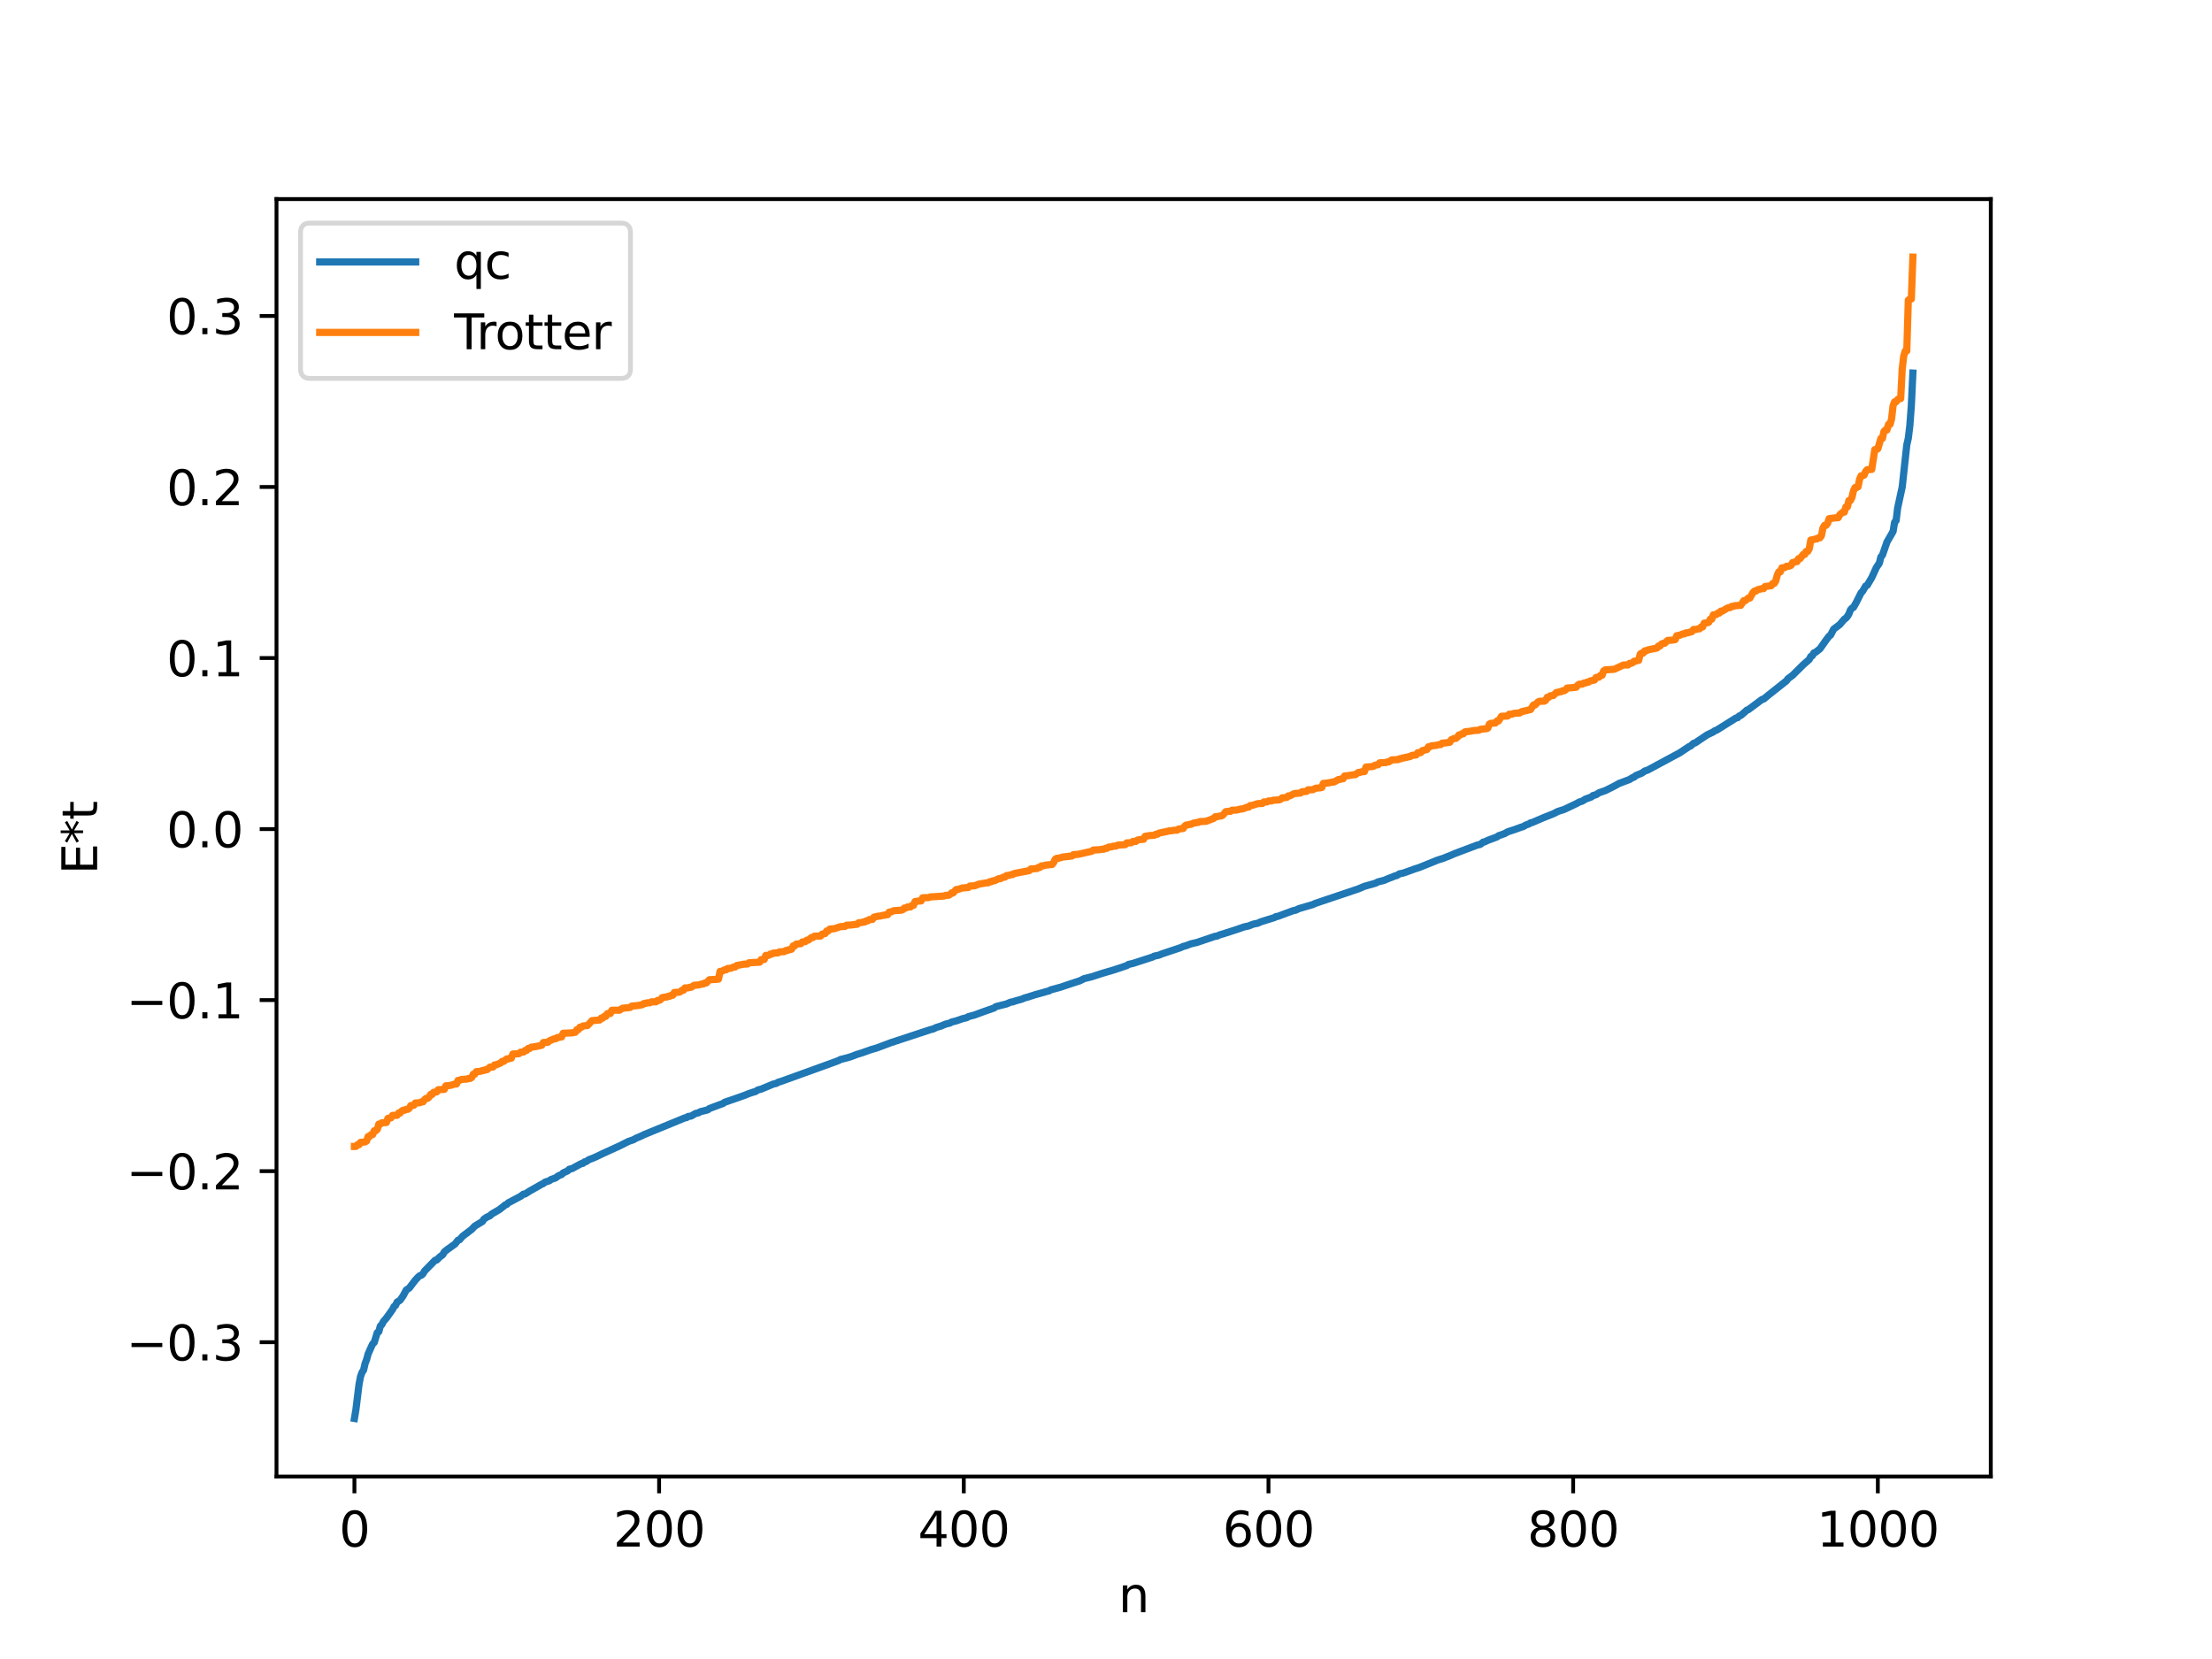 <?xml version="1.0" encoding="utf-8" standalone="no"?>
<!DOCTYPE svg PUBLIC "-//W3C//DTD SVG 1.1//EN"
  "http://www.w3.org/Graphics/SVG/1.1/DTD/svg11.dtd">
<svg xmlns:xlink="http://www.w3.org/1999/xlink" width="460.8pt" height="345.6pt" viewBox="0 0 460.8 345.6" xmlns="http://www.w3.org/2000/svg" version="1.1">
 <defs>
  <style type="text/css">*{stroke-linejoin: round; stroke-linecap: butt}</style>
 </defs>
 <g id="figure_1">
  <g id="patch_1">
   <path d="M 0 345.6 
L 460.8 345.6 
L 460.8 0 
L 0 0 
z
" style="fill: #ffffff"/>
  </g>
  <g id="axes_1">
   <g id="patch_2">
    <path d="M 57.6 307.584 
L 414.72 307.584 
L 414.72 41.472 
L 57.6 41.472 
z
" style="fill: #ffffff"/>
   </g>
   <g id="matplotlib.axis_1">
    <g id="xtick_1">
     <g id="line2d_1">
      <defs>
       <path id="m5414ce1e29" d="M 0 0 
L 0 3.5 
" style="stroke: #000000; stroke-width: 0.8"/>
      </defs>
      <g>
       <use xlink:href="#m5414ce1e29" x="73.833" y="307.584" style="stroke: #000000; stroke-width: 0.8"/>
      </g>
     </g>
     <g id="text_1">
      <!-- 0 -->
      <g transform="translate(70.651 322.182) scale(0.1 -0.1)">
       <defs>
        <path id="DejaVuSans-30" d="M 2034 4250 
Q 1547 4250 1301 3770 
Q 1056 3291 1056 2328 
Q 1056 1369 1301 889 
Q 1547 409 2034 409 
Q 2525 409 2770 889 
Q 3016 1369 3016 2328 
Q 3016 3291 2770 3770 
Q 2525 4250 2034 4250 
z
M 2034 4750 
Q 2819 4750 3233 4129 
Q 3647 3509 3647 2328 
Q 3647 1150 3233 529 
Q 2819 -91 2034 -91 
Q 1250 -91 836 529 
Q 422 1150 422 2328 
Q 422 3509 836 4129 
Q 1250 4750 2034 4750 
z
" transform="scale(0.016)"/>
       </defs>
       <use xlink:href="#DejaVuSans-30"/>
      </g>
     </g>
    </g>
    <g id="xtick_2">
     <g id="line2d_2">
      <g>
       <use xlink:href="#m5414ce1e29" x="137.304" y="307.584" style="stroke: #000000; stroke-width: 0.8"/>
      </g>
     </g>
     <g id="text_2">
      <!-- 200 -->
      <g transform="translate(127.76 322.182) scale(0.1 -0.1)">
       <defs>
        <path id="DejaVuSans-32" d="M 1228 531 
L 3431 531 
L 3431 0 
L 469 0 
L 469 531 
Q 828 903 1448 1529 
Q 2069 2156 2228 2338 
Q 2531 2678 2651 2914 
Q 2772 3150 2772 3378 
Q 2772 3750 2511 3984 
Q 2250 4219 1831 4219 
Q 1534 4219 1204 4116 
Q 875 4013 500 3803 
L 500 4441 
Q 881 4594 1212 4672 
Q 1544 4750 1819 4750 
Q 2544 4750 2975 4387 
Q 3406 4025 3406 3419 
Q 3406 3131 3298 2873 
Q 3191 2616 2906 2266 
Q 2828 2175 2409 1742 
Q 1991 1309 1228 531 
z
" transform="scale(0.016)"/>
       </defs>
       <use xlink:href="#DejaVuSans-32"/>
       <use xlink:href="#DejaVuSans-30" x="63.623"/>
       <use xlink:href="#DejaVuSans-30" x="127.246"/>
      </g>
     </g>
    </g>
    <g id="xtick_3">
     <g id="line2d_3">
      <g>
       <use xlink:href="#m5414ce1e29" x="200.775" y="307.584" style="stroke: #000000; stroke-width: 0.8"/>
      </g>
     </g>
     <g id="text_3">
      <!-- 400 -->
      <g transform="translate(191.231 322.182) scale(0.1 -0.1)">
       <defs>
        <path id="DejaVuSans-34" d="M 2419 4116 
L 825 1625 
L 2419 1625 
L 2419 4116 
z
M 2253 4666 
L 3047 4666 
L 3047 1625 
L 3713 1625 
L 3713 1100 
L 3047 1100 
L 3047 0 
L 2419 0 
L 2419 1100 
L 313 1100 
L 313 1709 
L 2253 4666 
z
" transform="scale(0.016)"/>
       </defs>
       <use xlink:href="#DejaVuSans-34"/>
       <use xlink:href="#DejaVuSans-30" x="63.623"/>
       <use xlink:href="#DejaVuSans-30" x="127.246"/>
      </g>
     </g>
    </g>
    <g id="xtick_4">
     <g id="line2d_4">
      <g>
       <use xlink:href="#m5414ce1e29" x="264.246" y="307.584" style="stroke: #000000; stroke-width: 0.8"/>
      </g>
     </g>
     <g id="text_4">
      <!-- 600 -->
      <g transform="translate(254.702 322.182) scale(0.1 -0.1)">
       <defs>
        <path id="DejaVuSans-36" d="M 2113 2584 
Q 1688 2584 1439 2293 
Q 1191 2003 1191 1497 
Q 1191 994 1439 701 
Q 1688 409 2113 409 
Q 2538 409 2786 701 
Q 3034 994 3034 1497 
Q 3034 2003 2786 2293 
Q 2538 2584 2113 2584 
z
M 3366 4563 
L 3366 3988 
Q 3128 4100 2886 4159 
Q 2644 4219 2406 4219 
Q 1781 4219 1451 3797 
Q 1122 3375 1075 2522 
Q 1259 2794 1537 2939 
Q 1816 3084 2150 3084 
Q 2853 3084 3261 2657 
Q 3669 2231 3669 1497 
Q 3669 778 3244 343 
Q 2819 -91 2113 -91 
Q 1303 -91 875 529 
Q 447 1150 447 2328 
Q 447 3434 972 4092 
Q 1497 4750 2381 4750 
Q 2619 4750 2861 4703 
Q 3103 4656 3366 4563 
z
" transform="scale(0.016)"/>
       </defs>
       <use xlink:href="#DejaVuSans-36"/>
       <use xlink:href="#DejaVuSans-30" x="63.623"/>
       <use xlink:href="#DejaVuSans-30" x="127.246"/>
      </g>
     </g>
    </g>
    <g id="xtick_5">
     <g id="line2d_5">
      <g>
       <use xlink:href="#m5414ce1e29" x="327.717" y="307.584" style="stroke: #000000; stroke-width: 0.8"/>
      </g>
     </g>
     <g id="text_5">
      <!-- 800 -->
      <g transform="translate(318.173 322.182) scale(0.1 -0.1)">
       <defs>
        <path id="DejaVuSans-38" d="M 2034 2216 
Q 1584 2216 1326 1975 
Q 1069 1734 1069 1313 
Q 1069 891 1326 650 
Q 1584 409 2034 409 
Q 2484 409 2743 651 
Q 3003 894 3003 1313 
Q 3003 1734 2745 1975 
Q 2488 2216 2034 2216 
z
M 1403 2484 
Q 997 2584 770 2862 
Q 544 3141 544 3541 
Q 544 4100 942 4425 
Q 1341 4750 2034 4750 
Q 2731 4750 3128 4425 
Q 3525 4100 3525 3541 
Q 3525 3141 3298 2862 
Q 3072 2584 2669 2484 
Q 3125 2378 3379 2068 
Q 3634 1759 3634 1313 
Q 3634 634 3220 271 
Q 2806 -91 2034 -91 
Q 1263 -91 848 271 
Q 434 634 434 1313 
Q 434 1759 690 2068 
Q 947 2378 1403 2484 
z
M 1172 3481 
Q 1172 3119 1398 2916 
Q 1625 2713 2034 2713 
Q 2441 2713 2670 2916 
Q 2900 3119 2900 3481 
Q 2900 3844 2670 4047 
Q 2441 4250 2034 4250 
Q 1625 4250 1398 4047 
Q 1172 3844 1172 3481 
z
" transform="scale(0.016)"/>
       </defs>
       <use xlink:href="#DejaVuSans-38"/>
       <use xlink:href="#DejaVuSans-30" x="63.623"/>
       <use xlink:href="#DejaVuSans-30" x="127.246"/>
      </g>
     </g>
    </g>
    <g id="xtick_6">
     <g id="line2d_6">
      <g>
       <use xlink:href="#m5414ce1e29" x="391.188" y="307.584" style="stroke: #000000; stroke-width: 0.8"/>
      </g>
     </g>
     <g id="text_6">
      <!-- 1000 -->
      <g transform="translate(378.463 322.182) scale(0.1 -0.1)">
       <defs>
        <path id="DejaVuSans-31" d="M 794 531 
L 1825 531 
L 1825 4091 
L 703 3866 
L 703 4441 
L 1819 4666 
L 2450 4666 
L 2450 531 
L 3481 531 
L 3481 0 
L 794 0 
L 794 531 
z
" transform="scale(0.016)"/>
       </defs>
       <use xlink:href="#DejaVuSans-31"/>
       <use xlink:href="#DejaVuSans-30" x="63.623"/>
       <use xlink:href="#DejaVuSans-30" x="127.246"/>
       <use xlink:href="#DejaVuSans-30" x="190.869"/>
      </g>
     </g>
    </g>
    <g id="text_7">
     <!-- n -->
     <g transform="translate(232.991 335.861) scale(0.1 -0.1)">
      <defs>
       <path id="DejaVuSans-6e" d="M 3513 2113 
L 3513 0 
L 2938 0 
L 2938 2094 
Q 2938 2591 2744 2837 
Q 2550 3084 2163 3084 
Q 1697 3084 1428 2787 
Q 1159 2491 1159 1978 
L 1159 0 
L 581 0 
L 581 3500 
L 1159 3500 
L 1159 2956 
Q 1366 3272 1645 3428 
Q 1925 3584 2291 3584 
Q 2894 3584 3203 3211 
Q 3513 2838 3513 2113 
z
" transform="scale(0.016)"/>
      </defs>
      <use xlink:href="#DejaVuSans-6e"/>
     </g>
    </g>
   </g>
   <g id="matplotlib.axis_2">
    <g id="ytick_1">
     <g id="line2d_7">
      <defs>
       <path id="m85f28dce0a" d="M 0 0 
L -3.5 0 
" style="stroke: #000000; stroke-width: 0.8"/>
      </defs>
      <g>
       <use xlink:href="#m85f28dce0a" x="57.6" y="279.603" style="stroke: #000000; stroke-width: 0.8"/>
      </g>
     </g>
     <g id="text_8">
      <!-- −0.3 -->
      <g transform="translate(26.317 283.402) scale(0.1 -0.1)">
       <defs>
        <path id="DejaVuSans-2212" d="M 678 2272 
L 4684 2272 
L 4684 1741 
L 678 1741 
L 678 2272 
z
" transform="scale(0.016)"/>
        <path id="DejaVuSans-2e" d="M 684 794 
L 1344 794 
L 1344 0 
L 684 0 
L 684 794 
z
" transform="scale(0.016)"/>
        <path id="DejaVuSans-33" d="M 2597 2516 
Q 3050 2419 3304 2112 
Q 3559 1806 3559 1356 
Q 3559 666 3084 287 
Q 2609 -91 1734 -91 
Q 1441 -91 1130 -33 
Q 819 25 488 141 
L 488 750 
Q 750 597 1062 519 
Q 1375 441 1716 441 
Q 2309 441 2620 675 
Q 2931 909 2931 1356 
Q 2931 1769 2642 2001 
Q 2353 2234 1838 2234 
L 1294 2234 
L 1294 2753 
L 1863 2753 
Q 2328 2753 2575 2939 
Q 2822 3125 2822 3475 
Q 2822 3834 2567 4026 
Q 2313 4219 1838 4219 
Q 1578 4219 1281 4162 
Q 984 4106 628 3988 
L 628 4550 
Q 988 4650 1302 4700 
Q 1616 4750 1894 4750 
Q 2613 4750 3031 4423 
Q 3450 4097 3450 3541 
Q 3450 3153 3228 2886 
Q 3006 2619 2597 2516 
z
" transform="scale(0.016)"/>
       </defs>
       <use xlink:href="#DejaVuSans-2212"/>
       <use xlink:href="#DejaVuSans-30" x="83.789"/>
       <use xlink:href="#DejaVuSans-2e" x="147.412"/>
       <use xlink:href="#DejaVuSans-33" x="179.199"/>
      </g>
     </g>
    </g>
    <g id="ytick_2">
     <g id="line2d_8">
      <g>
       <use xlink:href="#m85f28dce0a" x="57.6" y="243.972" style="stroke: #000000; stroke-width: 0.8"/>
      </g>
     </g>
     <g id="text_9">
      <!-- −0.2 -->
      <g transform="translate(26.317 247.771) scale(0.1 -0.1)">
       <use xlink:href="#DejaVuSans-2212"/>
       <use xlink:href="#DejaVuSans-30" x="83.789"/>
       <use xlink:href="#DejaVuSans-2e" x="147.412"/>
       <use xlink:href="#DejaVuSans-32" x="179.199"/>
      </g>
     </g>
    </g>
    <g id="ytick_3">
     <g id="line2d_9">
      <g>
       <use xlink:href="#m85f28dce0a" x="57.6" y="208.341" style="stroke: #000000; stroke-width: 0.8"/>
      </g>
     </g>
     <g id="text_10">
      <!-- −0.1 -->
      <g transform="translate(26.317 212.14) scale(0.1 -0.1)">
       <use xlink:href="#DejaVuSans-2212"/>
       <use xlink:href="#DejaVuSans-30" x="83.789"/>
       <use xlink:href="#DejaVuSans-2e" x="147.412"/>
       <use xlink:href="#DejaVuSans-31" x="179.199"/>
      </g>
     </g>
    </g>
    <g id="ytick_4">
     <g id="line2d_10">
      <g>
       <use xlink:href="#m85f28dce0a" x="57.6" y="172.709" style="stroke: #000000; stroke-width: 0.8"/>
      </g>
     </g>
     <g id="text_11">
      <!-- 0.0 -->
      <g transform="translate(34.697 176.509) scale(0.1 -0.1)">
       <use xlink:href="#DejaVuSans-30"/>
       <use xlink:href="#DejaVuSans-2e" x="63.623"/>
       <use xlink:href="#DejaVuSans-30" x="95.41"/>
      </g>
     </g>
    </g>
    <g id="ytick_5">
     <g id="line2d_11">
      <g>
       <use xlink:href="#m85f28dce0a" x="57.6" y="137.078" style="stroke: #000000; stroke-width: 0.8"/>
      </g>
     </g>
     <g id="text_12">
      <!-- 0.1 -->
      <g transform="translate(34.697 140.877) scale(0.1 -0.1)">
       <use xlink:href="#DejaVuSans-30"/>
       <use xlink:href="#DejaVuSans-2e" x="63.623"/>
       <use xlink:href="#DejaVuSans-31" x="95.41"/>
      </g>
     </g>
    </g>
    <g id="ytick_6">
     <g id="line2d_12">
      <g>
       <use xlink:href="#m85f28dce0a" x="57.6" y="101.447" style="stroke: #000000; stroke-width: 0.8"/>
      </g>
     </g>
     <g id="text_13">
      <!-- 0.2 -->
      <g transform="translate(34.697 105.246) scale(0.1 -0.1)">
       <use xlink:href="#DejaVuSans-30"/>
       <use xlink:href="#DejaVuSans-2e" x="63.623"/>
       <use xlink:href="#DejaVuSans-32" x="95.41"/>
      </g>
     </g>
    </g>
    <g id="ytick_7">
     <g id="line2d_13">
      <g>
       <use xlink:href="#m85f28dce0a" x="57.6" y="65.816" style="stroke: #000000; stroke-width: 0.8"/>
      </g>
     </g>
     <g id="text_14">
      <!-- 0.3 -->
      <g transform="translate(34.697 69.615) scale(0.1 -0.1)">
       <use xlink:href="#DejaVuSans-30"/>
       <use xlink:href="#DejaVuSans-2e" x="63.623"/>
       <use xlink:href="#DejaVuSans-33" x="95.41"/>
      </g>
     </g>
    </g>
    <g id="text_15">
     <!-- E*t -->
     <g transform="translate(20.238 182.148) rotate(-90) scale(0.1 -0.1)">
      <defs>
       <path id="DejaVuSans-45" d="M 628 4666 
L 3578 4666 
L 3578 4134 
L 1259 4134 
L 1259 2753 
L 3481 2753 
L 3481 2222 
L 1259 2222 
L 1259 531 
L 3634 531 
L 3634 0 
L 628 0 
L 628 4666 
z
" transform="scale(0.016)"/>
       <path id="DejaVuSans-2a" d="M 3009 3897 
L 1888 3291 
L 3009 2681 
L 2828 2375 
L 1778 3009 
L 1778 1831 
L 1422 1831 
L 1422 3009 
L 372 2375 
L 191 2681 
L 1313 3291 
L 191 3897 
L 372 4206 
L 1422 3572 
L 1422 4750 
L 1778 4750 
L 1778 3572 
L 2828 4206 
L 3009 3897 
z
" transform="scale(0.016)"/>
       <path id="DejaVuSans-74" d="M 1172 4494 
L 1172 3500 
L 2356 3500 
L 2356 3053 
L 1172 3053 
L 1172 1153 
Q 1172 725 1289 603 
Q 1406 481 1766 481 
L 2356 481 
L 2356 0 
L 1766 0 
Q 1100 0 847 248 
Q 594 497 594 1153 
L 594 3053 
L 172 3053 
L 172 3500 
L 594 3500 
L 594 4494 
L 1172 4494 
z
" transform="scale(0.016)"/>
      </defs>
      <use xlink:href="#DejaVuSans-45"/>
      <use xlink:href="#DejaVuSans-2a" x="63.184"/>
      <use xlink:href="#DejaVuSans-74" x="113.184"/>
     </g>
    </g>
   </g>
   <g id="line2d_14">
    <path d="M 73.833 295.488 
L 74.15 293.62 
L 74.785 288.434 
L 75.102 286.774 
L 75.42 285.888 
L 75.737 285.428 
L 76.054 284.048 
L 76.372 283.219 
L 76.689 282.057 
L 77.324 280.617 
L 77.641 279.954 
L 77.958 279.656 
L 78.593 277.603 
L 78.91 277.423 
L 79.228 276.243 
L 79.545 275.938 
L 79.862 275.309 
L 80.497 274.572 
L 81.767 272.797 
L 82.084 272.165 
L 82.401 271.942 
L 82.719 271.252 
L 83.353 270.857 
L 83.988 269.936 
L 84.623 268.747 
L 85.258 268.322 
L 86.527 266.656 
L 87.162 265.984 
L 87.479 265.736 
L 87.796 265.644 
L 88.114 265.349 
L 88.431 264.795 
L 90.653 262.523 
L 90.97 262.49 
L 91.605 261.846 
L 92.239 261.378 
L 92.557 260.796 
L 93.191 260.289 
L 94.778 259.16 
L 95.413 258.361 
L 95.73 258.263 
L 96.365 257.539 
L 98.269 256.094 
L 98.904 255.417 
L 100.491 254.464 
L 100.808 253.959 
L 101.443 253.544 
L 102.077 253.266 
L 102.395 252.93 
L 103.981 252.01 
L 104.934 251.271 
L 105.251 250.998 
L 105.568 250.897 
L 105.886 250.568 
L 108.424 249.228 
L 109.059 248.756 
L 109.377 248.729 
L 110.329 248.124 
L 111.598 247.407 
L 112.867 246.68 
L 113.185 246.559 
L 113.502 246.276 
L 114.454 245.965 
L 114.772 245.716 
L 115.724 245.389 
L 116.358 244.918 
L 116.993 244.68 
L 117.31 244.335 
L 118.262 243.913 
L 118.58 243.574 
L 119.215 243.428 
L 119.849 243.065 
L 120.484 242.728 
L 121.119 242.388 
L 121.436 242.353 
L 121.753 242.045 
L 122.071 242.001 
L 122.705 241.567 
L 123.34 241.338 
L 124.292 240.926 
L 125.562 240.312 
L 129.053 238.721 
L 130.957 237.762 
L 131.909 237.449 
L 132.543 237.093 
L 133.496 236.698 
L 134.13 236.382 
L 142.699 232.863 
L 143.016 232.822 
L 143.334 232.585 
L 143.968 232.495 
L 144.92 231.947 
L 145.555 231.805 
L 145.872 231.59 
L 146.824 231.36 
L 147.459 231.188 
L 147.777 230.925 
L 150.633 229.867 
L 150.95 229.623 
L 153.806 228.644 
L 154.441 228.412 
L 155.076 228.192 
L 156.028 227.805 
L 156.98 227.487 
L 157.297 227.426 
L 157.932 227.039 
L 158.567 226.885 
L 161.105 225.823 
L 161.74 225.689 
L 162.058 225.467 
L 162.692 225.279 
L 173.482 221.38 
L 174.752 220.908 
L 175.069 220.714 
L 175.704 220.562 
L 176.656 220.312 
L 177.291 220.113 
L 178.56 219.632 
L 179.512 219.345 
L 181.416 218.669 
L 182.686 218.296 
L 185.542 217.221 
L 193.793 214.504 
L 194.428 214.345 
L 195.062 214.035 
L 196.015 213.748 
L 196.967 213.351 
L 197.919 213.105 
L 198.236 212.912 
L 199.188 212.673 
L 200.458 212.229 
L 201.41 211.997 
L 201.727 211.784 
L 202.996 211.449 
L 204.9 210.746 
L 207.122 209.969 
L 207.439 209.704 
L 209.661 209.142 
L 210.613 208.736 
L 210.93 208.721 
L 211.565 208.501 
L 212.834 208.148 
L 213.469 207.883 
L 214.104 207.71 
L 215.691 207.198 
L 217.277 206.77 
L 218.229 206.49 
L 218.547 206.426 
L 218.864 206.215 
L 220.768 205.697 
L 224.259 204.54 
L 224.894 204.344 
L 225.846 203.868 
L 227.433 203.474 
L 229.654 202.753 
L 231.876 202.102 
L 233.145 201.685 
L 234.097 201.364 
L 234.732 201.146 
L 235.049 200.916 
L 236.001 200.7 
L 240.127 199.362 
L 240.444 199.178 
L 241.396 198.982 
L 242.031 198.718 
L 245.839 197.448 
L 246.474 197.168 
L 247.109 196.995 
L 248.061 196.628 
L 249.33 196.333 
L 253.139 195.044 
L 253.456 195.032 
L 254.091 194.748 
L 254.725 194.565 
L 257.581 193.649 
L 259.168 193.094 
L 260.12 192.891 
L 261.072 192.514 
L 262.024 192.318 
L 262.659 192.029 
L 265.515 191.139 
L 265.833 190.928 
L 266.15 190.912 
L 269.324 189.731 
L 269.958 189.592 
L 270.593 189.281 
L 273.449 188.446 
L 274.084 188.162 
L 282.97 185.171 
L 284.239 184.632 
L 286.461 184.012 
L 287.096 183.703 
L 288.365 183.383 
L 289.317 182.972 
L 289.952 182.74 
L 290.586 182.468 
L 290.904 182.426 
L 291.539 182.031 
L 292.173 181.913 
L 292.808 181.71 
L 294.712 181.017 
L 295.664 180.714 
L 299.472 179.174 
L 300.742 178.774 
L 301.377 178.503 
L 302.011 178.267 
L 302.963 177.848 
L 307.724 176.047 
L 308.358 175.906 
L 308.993 175.419 
L 309.31 175.365 
L 309.945 175.056 
L 311.849 174.346 
L 312.167 174.104 
L 313.436 173.653 
L 314.071 173.289 
L 315.658 172.768 
L 316.927 172.298 
L 317.244 172.229 
L 317.879 171.863 
L 318.514 171.641 
L 318.831 171.415 
L 319.148 171.36 
L 320.1 170.953 
L 321.37 170.406 
L 323.591 169.521 
L 324.543 169.034 
L 325.813 168.638 
L 328.034 167.581 
L 328.669 167.269 
L 328.986 167.076 
L 329.621 166.884 
L 330.256 166.479 
L 331.525 166.013 
L 331.843 165.731 
L 332.477 165.557 
L 333.112 165.144 
L 334.381 164.709 
L 335.651 164.085 
L 336.603 163.593 
L 337.238 163.224 
L 339.459 162.389 
L 340.094 161.983 
L 340.411 161.894 
L 340.729 161.58 
L 341.998 161.064 
L 342.633 160.628 
L 343.267 160.409 
L 349.932 156.816 
L 351.836 155.547 
L 352.153 155.429 
L 352.788 154.851 
L 353.105 154.778 
L 355.644 153.076 
L 356.914 152.467 
L 357.231 152.215 
L 357.548 152.134 
L 358.183 151.748 
L 358.818 151.344 
L 361.674 149.552 
L 361.991 149.507 
L 362.309 149.146 
L 362.626 149.055 
L 363.578 148.234 
L 363.896 147.932 
L 364.213 147.832 
L 367.069 145.701 
L 367.386 145.637 
L 368.339 144.849 
L 372.147 141.831 
L 372.464 141.394 
L 373.416 140.688 
L 375.638 138.484 
L 376.907 137.377 
L 377.224 136.749 
L 377.542 136.593 
L 377.859 136.008 
L 378.177 135.908 
L 379.129 135.162 
L 380.398 133.353 
L 381.033 132.522 
L 381.35 132.29 
L 381.985 131.064 
L 383.254 130.11 
L 384.206 128.987 
L 384.524 128.779 
L 384.841 128.424 
L 385.158 127.902 
L 385.476 127.07 
L 385.793 126.683 
L 386.11 126.532 
L 386.745 125.401 
L 387.697 123.495 
L 388.015 123.168 
L 388.649 122.07 
L 388.967 121.935 
L 389.919 120.33 
L 390.871 118.244 
L 391.505 117.298 
L 391.823 116.016 
L 392.14 115.66 
L 393.092 112.911 
L 394.362 110.705 
L 394.679 108.803 
L 394.996 108.445 
L 395.314 105.815 
L 396.266 101.451 
L 397.218 92.68 
L 397.535 91.296 
L 397.853 88.672 
L 398.17 84.451 
L 398.487 77.72 
L 398.487 77.72 
" clip-path="url(#pf606d504e3)" style="fill: none; stroke: #1f77b4; stroke-width: 1.5; stroke-linecap: square"/>
   </g>
   <g id="line2d_15">
    <path d="M 73.833 238.823 
L 74.15 238.823 
L 74.467 238.466 
L 74.785 238.466 
L 75.102 237.978 
L 76.054 237.886 
L 76.372 237.695 
L 76.689 236.745 
L 77.006 236.745 
L 77.324 236.351 
L 77.641 236.351 
L 77.958 235.562 
L 78.276 235.562 
L 78.593 235.279 
L 78.91 234.173 
L 79.228 234.173 
L 79.545 233.896 
L 80.497 233.837 
L 80.815 232.975 
L 81.449 232.868 
L 81.767 232.357 
L 82.719 232.344 
L 83.036 231.865 
L 83.353 231.865 
L 83.671 231.45 
L 83.988 231.282 
L 84.305 231.282 
L 84.623 231.096 
L 84.94 231.096 
L 85.258 230.88 
L 85.575 230.312 
L 86.21 230.249 
L 86.527 229.776 
L 87.479 229.716 
L 87.796 229.54 
L 88.114 229.54 
L 88.431 229.08 
L 88.748 228.816 
L 89.066 228.816 
L 89.383 228.567 
L 89.7 227.995 
L 90.018 227.995 
L 90.335 227.54 
L 90.97 227.468 
L 91.287 227.008 
L 92.557 226.936 
L 92.874 226.2 
L 93.826 226.106 
L 94.778 225.818 
L 95.096 225.818 
L 95.413 225.066 
L 95.73 225.066 
L 96.048 224.888 
L 97.317 224.783 
L 97.634 224.662 
L 97.952 224.662 
L 98.269 224.459 
L 98.586 223.774 
L 98.904 223.774 
L 99.221 223.249 
L 100.173 223.163 
L 100.491 223.004 
L 100.808 223.004 
L 101.125 222.843 
L 101.443 222.843 
L 102.077 222.289 
L 102.712 222.28 
L 103.029 221.83 
L 103.347 221.83 
L 104.299 221.429 
L 104.616 221.104 
L 104.934 221.104 
L 105.568 220.596 
L 105.886 220.596 
L 106.203 220.439 
L 106.52 220.439 
L 106.838 219.564 
L 108.107 219.507 
L 108.424 219.197 
L 109.059 219.157 
L 109.377 218.836 
L 109.694 218.836 
L 110.011 218.422 
L 110.329 218.422 
L 110.646 218.15 
L 111.281 218.069 
L 111.915 217.954 
L 112.867 217.742 
L 113.185 217.172 
L 114.137 217.127 
L 114.454 216.821 
L 115.406 216.413 
L 115.724 216.413 
L 116.041 216.152 
L 116.358 216.152 
L 116.676 216.016 
L 116.993 216.016 
L 117.31 215.251 
L 119.215 215.16 
L 119.849 215.042 
L 120.167 214.497 
L 120.484 214.497 
L 120.801 213.988 
L 121.119 213.988 
L 121.436 213.731 
L 122.388 213.633 
L 123.34 212.616 
L 124.927 212.487 
L 125.244 212.089 
L 125.562 212.089 
L 125.879 211.729 
L 126.196 211.729 
L 126.514 211.162 
L 127.148 211.126 
L 127.466 210.453 
L 129.053 210.441 
L 129.687 210.038 
L 131.274 209.874 
L 131.591 209.589 
L 132.861 209.478 
L 133.813 209.297 
L 134.13 209.049 
L 134.448 209.049 
L 134.765 208.909 
L 135.4 208.889 
L 135.717 208.696 
L 136.669 208.693 
L 136.986 208.404 
L 137.304 208.404 
L 137.621 208.235 
L 137.939 207.831 
L 138.573 207.706 
L 138.891 207.706 
L 139.208 207.534 
L 139.525 207.534 
L 139.843 207.321 
L 140.16 207.321 
L 140.477 206.749 
L 141.429 206.702 
L 141.747 206.588 
L 142.064 206.286 
L 142.381 206.286 
L 142.699 205.797 
L 143.334 205.796 
L 143.651 205.675 
L 143.968 205.675 
L 144.603 205.249 
L 145.555 205.18 
L 146.19 204.985 
L 146.507 204.985 
L 146.824 204.767 
L 147.142 204.767 
L 147.777 204.093 
L 149.363 204.012 
L 149.681 203.956 
L 149.998 202.359 
L 150.315 202.359 
L 150.95 202.035 
L 151.267 202.035 
L 151.585 201.752 
L 152.22 201.717 
L 152.854 201.435 
L 153.172 201.435 
L 153.489 201.131 
L 154.441 200.951 
L 155.076 200.84 
L 155.71 200.824 
L 156.028 200.567 
L 158.249 200.438 
L 158.567 199.893 
L 159.201 199.885 
L 159.519 199.027 
L 160.153 199.003 
L 160.471 198.749 
L 160.788 198.745 
L 161.105 198.547 
L 162.058 198.508 
L 162.375 198.291 
L 163.327 198.249 
L 163.644 198.021 
L 163.962 198.021 
L 164.279 197.841 
L 164.596 197.841 
L 164.914 197.725 
L 165.231 197.048 
L 165.548 197.048 
L 165.866 196.67 
L 166.818 196.588 
L 167.135 196.233 
L 167.77 196.153 
L 168.087 195.842 
L 168.405 195.842 
L 169.039 195.305 
L 169.357 195.305 
L 169.674 195.021 
L 170.943 194.998 
L 171.261 194.592 
L 171.896 194.476 
L 172.213 193.948 
L 172.53 193.948 
L 172.848 193.543 
L 173.8 193.467 
L 175.069 193.034 
L 176.021 192.99 
L 176.339 192.741 
L 177.291 192.695 
L 177.925 192.597 
L 178.56 192.545 
L 178.877 192.232 
L 179.512 192.185 
L 179.829 192.06 
L 180.147 192.06 
L 180.464 191.831 
L 180.781 191.831 
L 181.099 191.559 
L 181.734 191.539 
L 182.051 191.057 
L 183.003 190.843 
L 183.32 190.843 
L 183.955 190.674 
L 184.272 190.674 
L 184.59 190.55 
L 184.907 190.55 
L 185.224 190.001 
L 185.542 190.001 
L 186.177 189.714 
L 187.763 189.607 
L 188.081 189.491 
L 188.398 189.156 
L 188.715 189.156 
L 189.033 188.947 
L 189.667 188.939 
L 189.985 188.604 
L 190.302 188.604 
L 190.62 187.811 
L 191.254 187.715 
L 191.889 187.676 
L 192.206 187.024 
L 193.476 186.987 
L 193.793 186.842 
L 195.38 186.746 
L 196.649 186.662 
L 196.967 186.519 
L 197.601 186.498 
L 197.919 186.324 
L 198.236 186.005 
L 198.553 186.005 
L 199.188 185.306 
L 199.505 185.306 
L 200.458 184.983 
L 201.727 184.886 
L 202.044 184.573 
L 202.996 184.537 
L 203.948 184.175 
L 205.535 183.908 
L 205.853 183.908 
L 206.17 183.682 
L 206.487 183.682 
L 206.805 183.495 
L 207.122 183.495 
L 208.074 183.045 
L 208.391 183.045 
L 209.026 182.724 
L 209.343 182.724 
L 209.661 182.401 
L 210.296 182.331 
L 210.613 182.196 
L 210.93 182.196 
L 211.248 181.976 
L 214.421 181.365 
L 214.739 181.018 
L 216.008 180.939 
L 216.325 180.698 
L 216.643 180.698 
L 216.96 180.378 
L 217.277 180.378 
L 217.912 180.206 
L 219.181 180.085 
L 219.499 179.674 
L 219.816 179.007 
L 220.134 178.807 
L 220.451 178.807 
L 221.403 178.532 
L 223.307 178.316 
L 223.624 178.027 
L 224.577 177.979 
L 227.433 177.335 
L 227.75 177.079 
L 229.02 177.009 
L 229.654 176.909 
L 229.972 176.899 
L 230.289 176.719 
L 230.606 176.719 
L 230.924 176.469 
L 231.558 176.412 
L 231.876 176.287 
L 232.51 176.247 
L 232.828 176.056 
L 234.415 175.956 
L 234.732 175.583 
L 235.684 175.557 
L 236.001 175.292 
L 236.636 175.275 
L 236.953 174.995 
L 237.588 174.886 
L 238.223 174.841 
L 238.54 174.227 
L 239.492 174.06 
L 240.444 174.008 
L 240.762 173.796 
L 241.079 173.796 
L 241.396 173.558 
L 242.983 173.236 
L 243.618 173.072 
L 243.935 173.072 
L 244.57 172.955 
L 245.205 172.94 
L 245.522 172.705 
L 246.157 172.613 
L 246.474 172.595 
L 246.791 172.105 
L 247.109 171.862 
L 247.426 171.862 
L 247.743 171.739 
L 248.061 171.739 
L 248.696 171.437 
L 249.013 171.437 
L 249.33 171.317 
L 249.648 171.317 
L 249.965 171.149 
L 251.234 171.1 
L 252.821 170.494 
L 253.139 170.152 
L 253.456 170.152 
L 254.091 169.989 
L 254.408 169.989 
L 254.725 169.822 
L 255.36 169.073 
L 256.312 169.017 
L 256.629 168.782 
L 257.581 168.752 
L 258.534 168.518 
L 258.851 168.518 
L 259.803 168.146 
L 260.12 168.146 
L 260.438 167.81 
L 260.755 167.81 
L 262.024 167.413 
L 262.977 167.38 
L 263.294 167.053 
L 263.929 167.051 
L 264.246 166.854 
L 264.881 166.85 
L 265.198 166.708 
L 266.467 166.632 
L 266.785 166.502 
L 267.102 166.21 
L 268.054 166.122 
L 268.372 165.799 
L 268.689 165.799 
L 269.324 165.464 
L 269.641 165.313 
L 270.91 165.207 
L 271.228 164.939 
L 272.18 164.861 
L 272.497 164.532 
L 273.449 164.518 
L 274.084 164.205 
L 275.036 164.111 
L 275.353 164.049 
L 275.671 163.2 
L 276.623 163.114 
L 277.575 162.915 
L 277.892 162.915 
L 278.844 162.375 
L 279.162 162.375 
L 279.479 162.228 
L 279.796 162.228 
L 280.114 161.637 
L 280.748 161.593 
L 281.383 161.485 
L 282.018 161.383 
L 282.335 161.383 
L 282.97 160.914 
L 283.287 160.914 
L 283.605 160.786 
L 284.239 160.737 
L 284.557 159.792 
L 285.826 159.693 
L 286.143 159.626 
L 286.461 159.399 
L 287.096 159.298 
L 287.413 158.914 
L 288.682 158.858 
L 289 158.713 
L 289.317 158.713 
L 289.952 158.292 
L 291.221 158.248 
L 291.539 158.061 
L 291.856 158.061 
L 292.173 157.896 
L 292.491 157.896 
L 292.808 157.766 
L 293.125 157.766 
L 293.443 157.617 
L 293.76 157.617 
L 294.077 157.38 
L 295.029 157.255 
L 295.347 156.797 
L 295.981 156.776 
L 296.299 156.372 
L 297.251 156.136 
L 297.568 155.571 
L 297.886 155.571 
L 298.203 155.371 
L 299.155 155.276 
L 299.79 155.116 
L 300.107 155.116 
L 300.424 154.817 
L 301.377 154.726 
L 302.011 154.632 
L 302.329 154.092 
L 302.963 153.825 
L 303.281 153.825 
L 303.598 153.574 
L 303.915 153.103 
L 304.233 153.103 
L 304.55 152.849 
L 304.867 152.849 
L 305.185 152.453 
L 306.137 152.352 
L 307.089 152.176 
L 308.041 152.127 
L 308.358 151.934 
L 309.31 151.823 
L 309.628 151.808 
L 309.945 151.676 
L 310.262 150.835 
L 310.58 150.682 
L 311.532 150.612 
L 311.849 150.191 
L 312.167 150.191 
L 312.801 149.21 
L 314.071 149.162 
L 314.388 148.782 
L 315.023 148.774 
L 315.34 148.611 
L 316.61 148.52 
L 316.927 148.27 
L 318.831 147.819 
L 319.466 146.848 
L 319.783 146.848 
L 320.418 146.21 
L 320.735 146.08 
L 321.687 146.068 
L 322.005 145.879 
L 322.322 145.257 
L 322.639 145.257 
L 322.957 144.945 
L 323.591 144.892 
L 324.226 144.247 
L 324.543 144.247 
L 324.861 144.102 
L 325.178 144.102 
L 325.496 143.901 
L 325.813 143.901 
L 326.13 143.725 
L 326.448 143.335 
L 327.4 143.264 
L 328.352 143.164 
L 328.669 142.73 
L 328.986 142.533 
L 329.621 142.516 
L 329.939 142.291 
L 330.256 142.291 
L 330.573 142.108 
L 330.891 142.108 
L 331.208 141.868 
L 332.16 141.66 
L 332.477 141.134 
L 333.112 141.06 
L 333.429 140.675 
L 333.747 140.675 
L 334.064 139.768 
L 334.381 139.551 
L 336.286 139.421 
L 338.19 138.533 
L 339.142 138.523 
L 339.459 138.197 
L 339.777 138.197 
L 340.094 138.063 
L 340.411 137.739 
L 340.729 137.739 
L 341.046 137.575 
L 341.363 137.575 
L 341.681 136.265 
L 341.998 136.046 
L 342.315 136.046 
L 342.633 135.585 
L 342.95 135.585 
L 343.267 135.389 
L 345.172 135 
L 345.489 134.576 
L 345.806 134.576 
L 346.124 134.162 
L 346.441 134.017 
L 346.758 134.017 
L 347.393 133.417 
L 348.345 133.351 
L 348.98 133.239 
L 349.297 132.425 
L 349.932 132.321 
L 350.567 132.046 
L 350.884 132.046 
L 351.201 131.836 
L 351.519 131.836 
L 352.471 131.571 
L 352.788 131.127 
L 353.423 131.117 
L 353.74 130.988 
L 354.058 130.988 
L 354.375 130.606 
L 354.692 130.606 
L 355.01 129.816 
L 355.644 129.734 
L 355.962 129.64 
L 356.279 128.978 
L 356.596 128.978 
L 356.914 128.082 
L 357.548 128.017 
L 357.866 127.712 
L 358.183 127.712 
L 358.5 127.299 
L 358.818 127.299 
L 359.77 126.71 
L 360.087 126.587 
L 360.405 126.587 
L 360.722 126.334 
L 361.039 126.334 
L 361.357 126.18 
L 362.626 126.105 
L 363.261 125.128 
L 363.578 125.128 
L 364.213 124.587 
L 364.53 124.587 
L 365.165 123.459 
L 365.482 123.127 
L 365.8 123.127 
L 366.117 122.859 
L 367.069 122.622 
L 367.386 122.622 
L 367.704 122.179 
L 368.973 122.018 
L 369.291 121.542 
L 369.608 121.542 
L 369.925 121.019 
L 370.243 119.796 
L 370.56 119.122 
L 370.877 119.122 
L 371.195 118.288 
L 371.829 118.235 
L 372.147 117.979 
L 372.781 117.924 
L 373.099 117.787 
L 373.416 117.195 
L 373.734 117.165 
L 374.051 116.986 
L 374.368 116.986 
L 374.686 116.358 
L 375.003 116.358 
L 375.638 115.495 
L 375.955 115.495 
L 376.272 114.863 
L 376.59 114.863 
L 376.907 114.295 
L 377.224 112.496 
L 377.859 112.4 
L 378.177 112.271 
L 378.494 112.271 
L 378.811 112.034 
L 379.129 112.034 
L 379.446 111.561 
L 379.763 109.961 
L 380.081 109.438 
L 380.398 109.438 
L 380.715 109.044 
L 381.033 108.054 
L 381.667 107.965 
L 382.302 107.88 
L 382.937 107.84 
L 383.254 107.223 
L 383.889 106.693 
L 384.206 106.693 
L 384.524 105.595 
L 384.841 105.595 
L 385.158 104.276 
L 385.476 104.276 
L 385.793 103.624 
L 386.11 102.255 
L 386.428 101.574 
L 386.745 101.574 
L 387.062 101.411 
L 387.38 99.854 
L 387.697 99.116 
L 388.015 99.116 
L 388.332 98.971 
L 388.649 98.206 
L 388.967 97.843 
L 389.919 97.788 
L 390.553 93.663 
L 390.871 93.663 
L 391.188 93.488 
L 391.823 91.34 
L 392.14 91.34 
L 392.458 89.887 
L 392.775 89.57 
L 393.092 89.57 
L 393.41 88.411 
L 393.727 88.411 
L 394.044 87.3 
L 394.362 84.509 
L 394.679 83.709 
L 394.996 83.709 
L 395.314 83.227 
L 395.631 83.028 
L 395.948 83.028 
L 396.266 76.841 
L 396.583 74.136 
L 396.9 73.109 
L 397.218 73.109 
L 397.535 62.517 
L 397.853 62.283 
L 398.17 62.283 
L 398.487 53.568 
L 398.487 53.568 
" clip-path="url(#pf606d504e3)" style="fill: none; stroke: #ff7f0e; stroke-width: 1.5; stroke-linecap: square"/>
   </g>
   <g id="patch_3">
    <path d="M 57.6 307.584 
L 57.6 41.472 
" style="fill: none; stroke: #000000; stroke-width: 0.8; stroke-linejoin: miter; stroke-linecap: square"/>
   </g>
   <g id="patch_4">
    <path d="M 414.72 307.584 
L 414.72 41.472 
" style="fill: none; stroke: #000000; stroke-width: 0.8; stroke-linejoin: miter; stroke-linecap: square"/>
   </g>
   <g id="patch_5">
    <path d="M 57.6 307.584 
L 414.72 307.584 
" style="fill: none; stroke: #000000; stroke-width: 0.8; stroke-linejoin: miter; stroke-linecap: square"/>
   </g>
   <g id="patch_6">
    <path d="M 57.6 41.472 
L 414.72 41.472 
" style="fill: none; stroke: #000000; stroke-width: 0.8; stroke-linejoin: miter; stroke-linecap: square"/>
   </g>
   <g id="legend_1">
    <g id="patch_7">
     <path d="M 64.6 78.828 
L 129.342 78.828 
Q 131.342 78.828 131.342 76.828 
L 131.342 48.472 
Q 131.342 46.472 129.342 46.472 
L 64.6 46.472 
Q 62.6 46.472 62.6 48.472 
L 62.6 76.828 
Q 62.6 78.828 64.6 78.828 
z
" style="fill: #ffffff; opacity: 0.8; stroke: #cccccc; stroke-linejoin: miter"/>
    </g>
    <g id="line2d_16">
     <path d="M 66.6 54.57 
L 76.6 54.57 
L 86.6 54.57 
" style="fill: none; stroke: #1f77b4; stroke-width: 1.5; stroke-linecap: square"/>
    </g>
    <g id="text_16">
     <!-- qc -->
     <g transform="translate(94.6 58.07) scale(0.1 -0.1)">
      <defs>
       <path id="DejaVuSans-71" d="M 947 1747 
Q 947 1113 1208 752 
Q 1469 391 1925 391 
Q 2381 391 2643 752 
Q 2906 1113 2906 1747 
Q 2906 2381 2643 2742 
Q 2381 3103 1925 3103 
Q 1469 3103 1208 2742 
Q 947 2381 947 1747 
z
M 2906 525 
Q 2725 213 2448 61 
Q 2172 -91 1784 -91 
Q 1150 -91 751 415 
Q 353 922 353 1747 
Q 353 2572 751 3078 
Q 1150 3584 1784 3584 
Q 2172 3584 2448 3432 
Q 2725 3281 2906 2969 
L 2906 3500 
L 3481 3500 
L 3481 -1331 
L 2906 -1331 
L 2906 525 
z
" transform="scale(0.016)"/>
       <path id="DejaVuSans-63" d="M 3122 3366 
L 3122 2828 
Q 2878 2963 2633 3030 
Q 2388 3097 2138 3097 
Q 1578 3097 1268 2742 
Q 959 2388 959 1747 
Q 959 1106 1268 751 
Q 1578 397 2138 397 
Q 2388 397 2633 464 
Q 2878 531 3122 666 
L 3122 134 
Q 2881 22 2623 -34 
Q 2366 -91 2075 -91 
Q 1284 -91 818 406 
Q 353 903 353 1747 
Q 353 2603 823 3093 
Q 1294 3584 2113 3584 
Q 2378 3584 2631 3529 
Q 2884 3475 3122 3366 
z
" transform="scale(0.016)"/>
      </defs>
      <use xlink:href="#DejaVuSans-71"/>
      <use xlink:href="#DejaVuSans-63" x="63.477"/>
     </g>
    </g>
    <g id="line2d_17">
     <path d="M 66.6 69.249 
L 76.6 69.249 
L 86.6 69.249 
" style="fill: none; stroke: #ff7f0e; stroke-width: 1.5; stroke-linecap: square"/>
    </g>
    <g id="text_17">
     <!-- Trotter -->
     <g transform="translate(94.6 72.749) scale(0.1 -0.1)">
      <defs>
       <path id="DejaVuSans-54" d="M -19 4666 
L 3928 4666 
L 3928 4134 
L 2272 4134 
L 2272 0 
L 1638 0 
L 1638 4134 
L -19 4134 
L -19 4666 
z
" transform="scale(0.016)"/>
       <path id="DejaVuSans-72" d="M 2631 2963 
Q 2534 3019 2420 3045 
Q 2306 3072 2169 3072 
Q 1681 3072 1420 2755 
Q 1159 2438 1159 1844 
L 1159 0 
L 581 0 
L 581 3500 
L 1159 3500 
L 1159 2956 
Q 1341 3275 1631 3429 
Q 1922 3584 2338 3584 
Q 2397 3584 2469 3576 
Q 2541 3569 2628 3553 
L 2631 2963 
z
" transform="scale(0.016)"/>
       <path id="DejaVuSans-6f" d="M 1959 3097 
Q 1497 3097 1228 2736 
Q 959 2375 959 1747 
Q 959 1119 1226 758 
Q 1494 397 1959 397 
Q 2419 397 2687 759 
Q 2956 1122 2956 1747 
Q 2956 2369 2687 2733 
Q 2419 3097 1959 3097 
z
M 1959 3584 
Q 2709 3584 3137 3096 
Q 3566 2609 3566 1747 
Q 3566 888 3137 398 
Q 2709 -91 1959 -91 
Q 1206 -91 779 398 
Q 353 888 353 1747 
Q 353 2609 779 3096 
Q 1206 3584 1959 3584 
z
" transform="scale(0.016)"/>
       <path id="DejaVuSans-65" d="M 3597 1894 
L 3597 1613 
L 953 1613 
Q 991 1019 1311 708 
Q 1631 397 2203 397 
Q 2534 397 2845 478 
Q 3156 559 3463 722 
L 3463 178 
Q 3153 47 2828 -22 
Q 2503 -91 2169 -91 
Q 1331 -91 842 396 
Q 353 884 353 1716 
Q 353 2575 817 3079 
Q 1281 3584 2069 3584 
Q 2775 3584 3186 3129 
Q 3597 2675 3597 1894 
z
M 3022 2063 
Q 3016 2534 2758 2815 
Q 2500 3097 2075 3097 
Q 1594 3097 1305 2825 
Q 1016 2553 972 2059 
L 3022 2063 
z
" transform="scale(0.016)"/>
      </defs>
      <use xlink:href="#DejaVuSans-54"/>
      <use xlink:href="#DejaVuSans-72" x="46.334"/>
      <use xlink:href="#DejaVuSans-6f" x="85.197"/>
      <use xlink:href="#DejaVuSans-74" x="146.379"/>
      <use xlink:href="#DejaVuSans-74" x="185.588"/>
      <use xlink:href="#DejaVuSans-65" x="224.797"/>
      <use xlink:href="#DejaVuSans-72" x="286.32"/>
     </g>
    </g>
   </g>
  </g>
 </g>
 <defs>
  <clipPath id="pf606d504e3">
   <rect x="57.6" y="41.472" width="357.12" height="266.112"/>
  </clipPath>
 </defs>
</svg>
